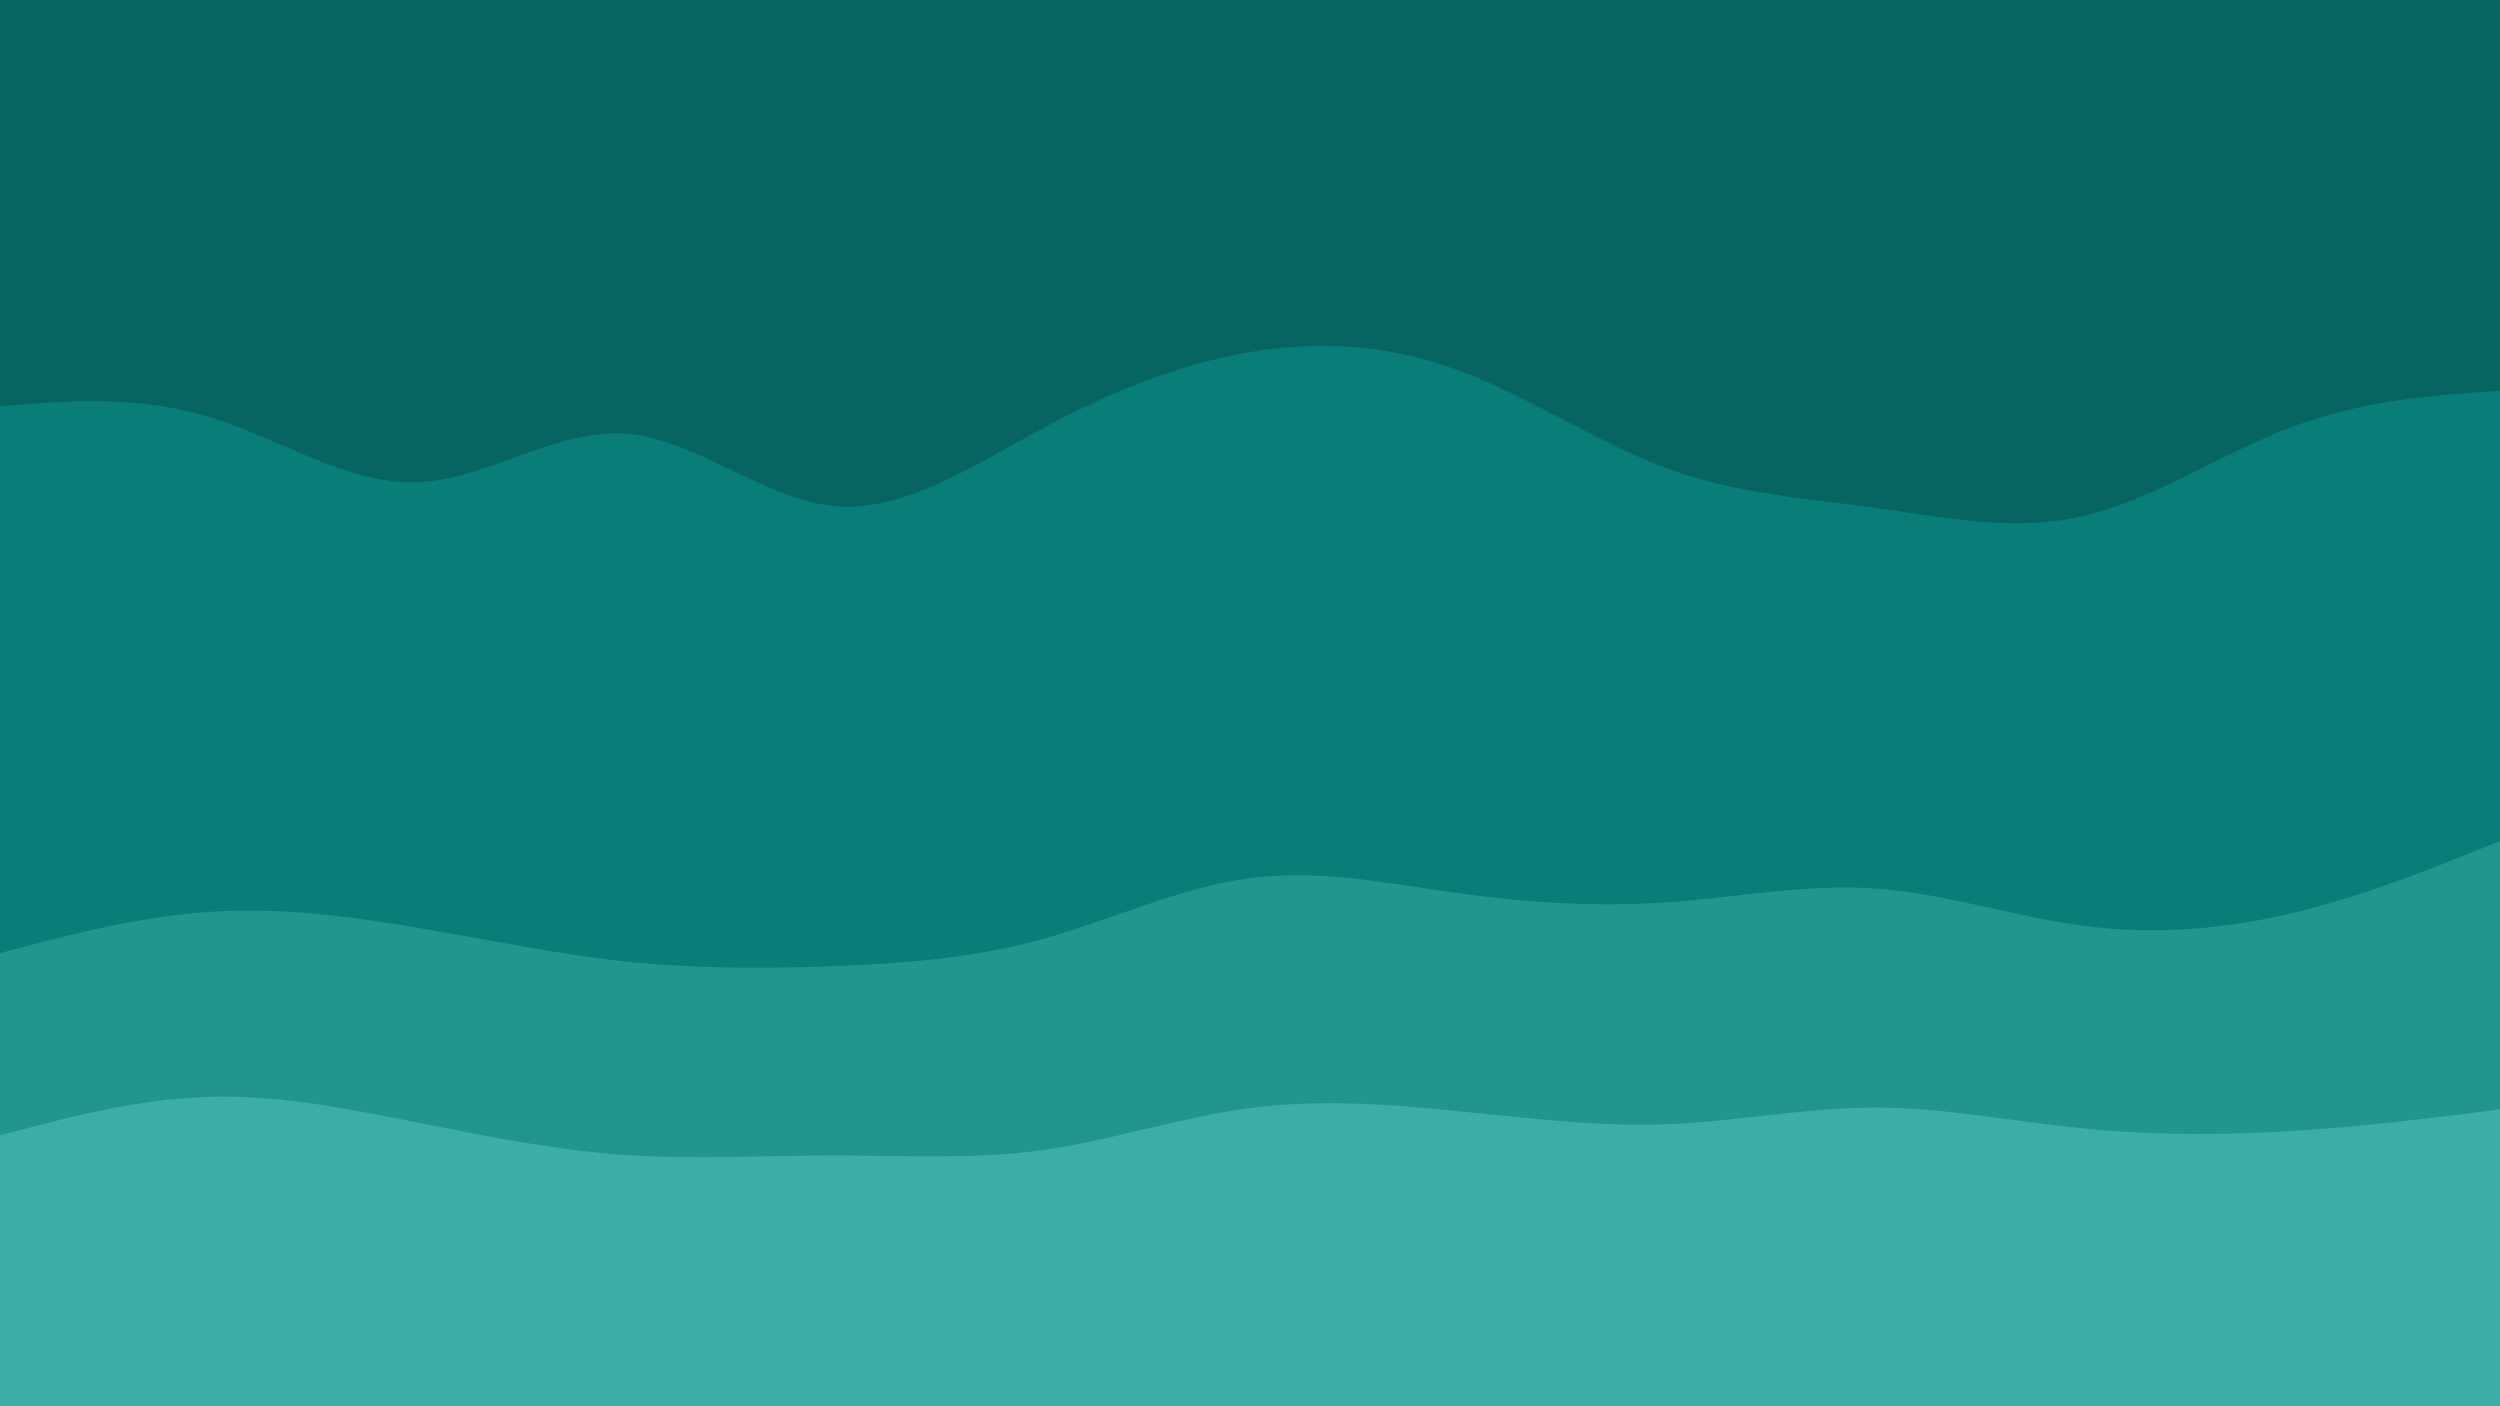 <svg id="visual" viewBox="0 0 960 540" width="960" height="540" xmlns="http://www.w3.org/2000/svg" xmlns:xlink="http://www.w3.org/1999/xlink" version="1.1"><path d="M0 158L13.3 157C26.7 156 53.3 154 80 162C106.7 170 133.3 188 160 187.2C186.7 186.3 213.3 166.7 240 168.5C266.7 170.3 293.3 193.7 320 196.3C346.7 199 373.3 181 400 166.7C426.7 152.3 453.3 141.7 480 137.2C506.7 132.7 533.3 134.3 560 144.2C586.7 154 613.3 172 640 181.8C666.7 191.7 693.3 193.3 720 197C746.7 200.7 773.3 206.3 800 200.2C826.7 194 853.3 176 880 166C906.7 156 933.3 154 946.7 153L960 152L960 0L946.7 0C933.3 0 906.7 0 880 0C853.3 0 826.7 0 800 0C773.3 0 746.7 0 720 0C693.3 0 666.7 0 640 0C613.3 0 586.7 0 560 0C533.3 0 506.7 0 480 0C453.3 0 426.7 0 400 0C373.3 0 346.7 0 320 0C293.3 0 266.7 0 240 0C213.3 0 186.7 0 160 0C133.3 0 106.7 0 80 0C53.3 0 26.7 0 13.3 0L0 0Z" fill="#076561"></path><path d="M0 368L13.3 364.5C26.7 361 53.3 354 80 352.2C106.7 350.3 133.3 353.7 160 358.2C186.7 362.7 213.3 368.3 240 371.2C266.7 374 293.3 374 320 373C346.7 372 373.3 370 400 362.7C426.7 355.3 453.3 342.7 480 339.2C506.7 335.7 533.3 341.3 560 345C586.7 348.7 613.3 350.3 640 348.5C666.7 346.7 693.3 341.3 720 343.2C746.7 345 773.3 354 800 357.5C826.7 361 853.3 359 880 352.7C906.7 346.3 933.3 335.7 946.7 330.3L960 325L960 150L946.7 151C933.3 152 906.7 154 880 164C853.3 174 826.7 192 800 198.2C773.3 204.3 746.7 198.7 720 195C693.3 191.3 666.7 189.7 640 179.8C613.3 170 586.7 152 560 142.2C533.3 132.3 506.7 130.7 480 135.2C453.3 139.7 426.7 150.3 400 164.7C373.3 179 346.7 197 320 194.3C293.3 191.7 266.7 168.3 240 166.5C213.3 164.7 186.7 184.3 160 185.2C133.3 186 106.7 168 80 160C53.3 152 26.7 154 13.3 155L0 156Z" fill="#097d78"></path><path d="M0 438L13.3 434.5C26.7 431 53.3 424 80 423.2C106.7 422.3 133.3 427.7 160 433C186.7 438.3 213.3 443.7 240 445.5C266.7 447.3 293.3 445.7 320 445.7C346.7 445.7 373.3 447.3 400 443.7C426.7 440 453.3 431 480 427.5C506.7 424 533.3 426 560 428.7C586.7 431.3 613.3 434.7 640 433.7C666.7 432.7 693.3 427.3 720 427.3C746.7 427.3 773.3 432.7 800 435.3C826.7 438 853.3 438 880 436.3C906.7 434.7 933.3 431.3 946.7 429.7L960 428L960 323L946.7 328.3C933.3 333.7 906.7 344.3 880 350.7C853.3 357 826.7 359 800 355.5C773.3 352 746.7 343 720 341.2C693.3 339.3 666.7 344.7 640 346.5C613.3 348.3 586.7 346.7 560 343C533.3 339.3 506.7 333.7 480 337.2C453.3 340.7 426.7 353.3 400 360.7C373.3 368 346.7 370 320 371C293.3 372 266.7 372 240 369.2C213.3 366.3 186.7 360.7 160 356.2C133.3 351.7 106.7 348.3 80 350.2C53.3 352 26.7 359 13.3 362.5L0 366Z" fill="#20968f"></path><path d="M0 541L13.3 541C26.7 541 53.3 541 80 541C106.7 541 133.3 541 160 541C186.7 541 213.3 541 240 541C266.7 541 293.3 541 320 541C346.7 541 373.3 541 400 541C426.7 541 453.3 541 480 541C506.7 541 533.3 541 560 541C586.7 541 613.3 541 640 541C666.7 541 693.3 541 720 541C746.7 541 773.3 541 800 541C826.7 541 853.3 541 880 541C906.7 541 933.3 541 946.7 541L960 541L960 426L946.7 427.7C933.3 429.3 906.7 432.7 880 434.3C853.3 436 826.7 436 800 433.3C773.3 430.7 746.7 425.3 720 425.3C693.3 425.3 666.7 430.7 640 431.7C613.3 432.7 586.7 429.3 560 426.7C533.3 424 506.7 422 480 425.5C453.3 429 426.7 438 400 441.7C373.3 445.3 346.7 443.7 320 443.7C293.3 443.7 266.7 445.3 240 443.5C213.3 441.7 186.7 436.3 160 431C133.3 425.7 106.7 420.3 80 421.2C53.3 422 26.7 429 13.3 432.5L0 436Z" fill="#3cada7"></path></svg>